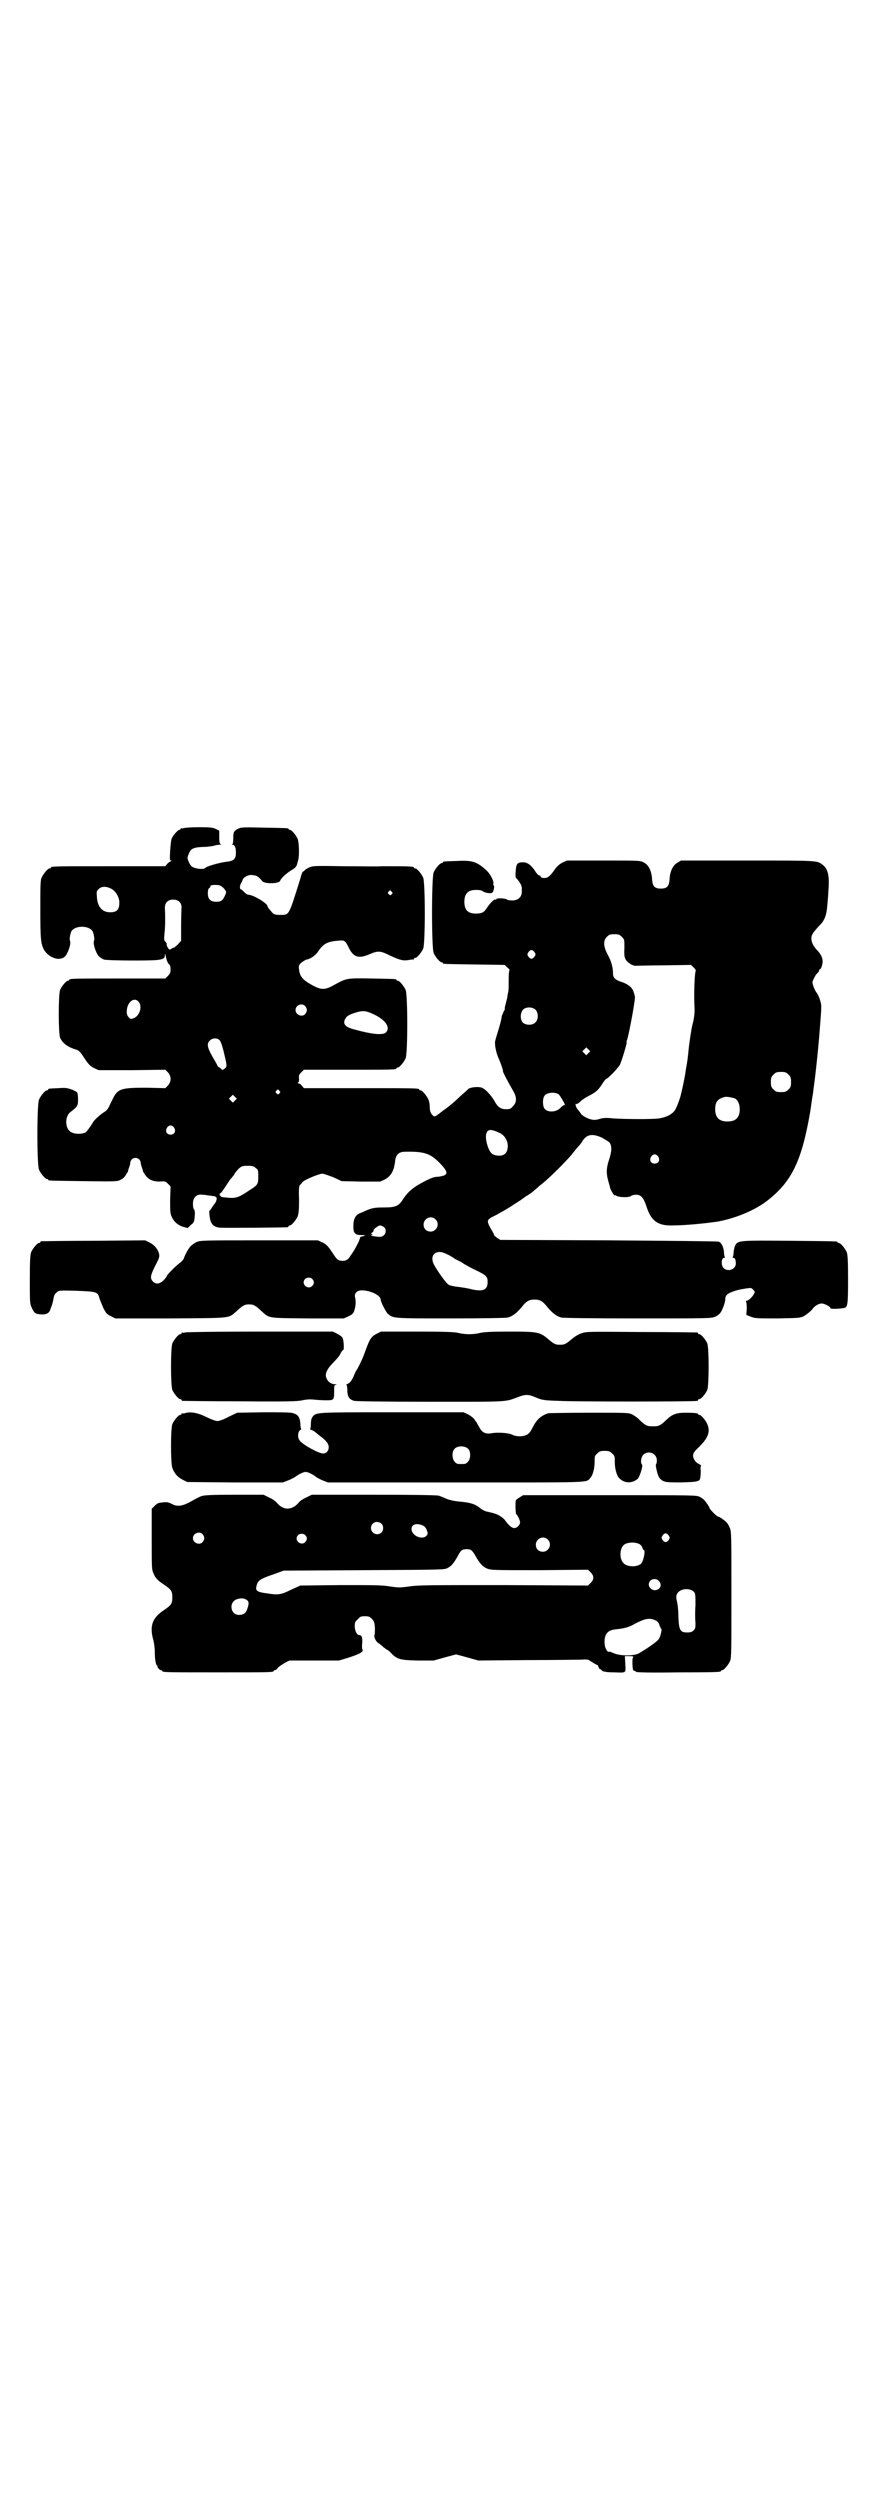 <?xml version="1.0" standalone="no"?>
<!DOCTYPE svg PUBLIC "-//W3C//DTD SVG 20010904//EN"
 "http://www.w3.org/TR/2001/REC-SVG-20010904/DTD/svg10.dtd">
<svg version="1.0" xmlns="http://www.w3.org/2000/svg"
 width="1000pt" height="2850pt" viewBox="0 0 1000 2850"
 preserveAspectRatio="xMidYMid meet">
<g transform="translate(0,2850) scale(0.5,-0.5)"
fill="#000000" stroke="none">
<path d="M420 3812 c-3 -1 -6 -1 -7 0 0 0 -1 0 -1 -2 0 -1 -1 -2 -3 -2 -3 0
-14 -12 -17 -19 -2 -3 -3 -16 -4 -29 -1 -19 -1 -22 2 -22 2 0 1 -1 -1 -2 -3
-1 -6 -4 -8 -6 l-4 -5 -125 0 c-123 0 -136 0 -136 -3 0 -1 -1 -2 -3 -2 -4 0
-14 -12 -18 -21 -3 -6 -3 -18 -3 -73 0 -67 1 -77 8 -91 11 -19 37 -28 49 -15
6 7 13 27 11 34 -2 4 -1 11 2 21 7 16 43 16 50 0 3 -10 4 -17 2 -21 -2 -7 5
-27 11 -34 3 -3 9 -7 13 -8 4 -1 33 -2 64 -2 65 0 74 1 74 12 0 4 1 4 2 -2 2
-10 5 -17 8 -19 2 -1 3 -6 3 -11 0 -7 -1 -10 -6 -15 l-6 -6 -104 0 c-103 0
-115 0 -115 -3 0 -1 -1 -2 -3 -2 -4 0 -14 -12 -18 -21 -4 -11 -4 -98 0 -109 6
-13 17 -21 36 -27 7 -2 10 -5 19 -19 10 -15 13 -18 22 -23 l11 -5 76 0 76 1 6
-6 c8 -9 8 -21 0 -30 l-6 -6 -43 1 c-59 0 -66 -2 -78 -28 -4 -7 -7 -15 -9 -18
-1 -2 -4 -6 -7 -8 -9 -5 -26 -20 -28 -25 -6 -10 -14 -21 -17 -23 -11 -5 -30
-4 -37 4 -10 10 -9 33 2 42 17 13 18 15 18 29 0 8 -1 15 -2 16 0 1 -7 5 -13 7
-11 4 -15 4 -30 3 -23 -1 -23 -1 -23 -3 0 -1 -1 -2 -3 -2 -4 0 -14 -12 -18
-21 -5 -11 -5 -149 0 -160 4 -9 14 -21 18 -21 2 0 3 -1 3 -2 0 -2 2 -2 81 -3
73 -1 76 -1 84 3 6 3 10 7 13 13 3 4 5 8 4 8 0 0 1 3 2 6 1 3 3 8 3 11 1 16
23 16 24 0 0 -3 2 -8 3 -11 1 -3 2 -6 2 -6 -1 0 1 -4 4 -8 7 -12 18 -17 34
-17 12 1 13 1 19 -5 l6 -6 -1 -30 c0 -23 0 -31 3 -38 5 -12 14 -20 26 -24 l11
-3 7 7 c7 5 8 7 9 19 1 10 0 14 -1 16 -2 1 -3 7 -3 13 0 15 8 23 22 21 1 0 5
0 9 -1 5 -1 11 -1 14 -2 8 0 11 -4 8 -11 -1 -3 -2 -5 -3 -6 -1 -1 -3 -4 -6 -8
-3 -5 -5 -8 -6 -8 -1 0 -1 -6 0 -13 2 -17 8 -24 22 -26 8 -1 150 0 156 1 1 0
2 1 2 2 0 1 1 2 3 2 4 0 14 12 18 21 2 7 3 14 3 38 -1 25 0 31 2 33 2 2 5 5 6
7 4 5 38 19 45 19 3 0 14 -4 25 -8 l19 -9 44 -1 44 0 11 5 c11 6 18 16 21 29
0 3 1 5 1 5 0 0 1 4 1 8 2 15 9 21 23 21 44 1 58 -4 80 -27 20 -21 19 -27 -5
-30 -9 0 -16 -3 -30 -10 -27 -14 -39 -24 -51 -43 -9 -14 -17 -17 -42 -17 -21
0 -27 -1 -41 -7 -4 -2 -11 -5 -14 -6 -10 -4 -15 -13 -15 -27 -1 -18 3 -23 18
-23 11 0 11 -1 2 -3 -3 0 -5 -2 -5 -3 0 -5 -12 -28 -21 -40 -7 -12 -13 -14
-25 -12 -5 1 -8 4 -17 18 -10 15 -13 18 -22 23 l-11 5 -134 0 c-128 0 -134 0
-143 -4 -4 -2 -10 -6 -13 -9 -6 -6 -15 -24 -16 -29 -1 -2 -4 -5 -7 -8 -9 -6
-32 -29 -32 -32 0 -1 -3 -5 -7 -9 -9 -9 -18 -10 -25 -2 -6 7 -5 13 6 35 9 17
10 21 9 26 -2 11 -11 22 -22 27 l-10 5 -117 -1 c-64 0 -118 -1 -119 -1 -2 0
-3 -1 -3 -2 0 -1 -1 -2 -3 -2 -4 0 -14 -12 -18 -21 -2 -6 -3 -17 -3 -62 0 -55
0 -55 5 -66 6 -12 8 -13 23 -14 11 0 17 4 19 12 0 1 2 5 3 8 1 3 3 10 4 16 1
7 3 11 7 14 5 5 6 5 46 4 46 -2 48 -2 52 -18 2 -5 6 -15 9 -22 6 -11 7 -13 17
-18 l10 -5 127 0 c142 1 130 0 149 16 15 14 19 16 29 16 10 0 14 -2 29 -16 18
-16 12 -15 105 -16 l82 0 11 5 c9 4 11 7 13 13 3 9 4 20 2 29 -3 10 4 17 15
17 19 0 43 -11 43 -21 0 -5 12 -28 16 -32 13 -11 9 -11 143 -11 77 0 127 1
131 2 11 3 20 10 31 23 11 14 17 18 30 18 13 0 19 -4 30 -18 11 -13 20 -20 31
-23 4 -1 68 -2 175 -2 160 0 168 0 176 4 5 2 10 6 12 9 5 7 11 24 11 31 0 3 1
7 3 9 3 5 22 12 37 14 5 1 11 2 14 2 4 1 7 0 10 -4 4 -4 4 -5 1 -10 -4 -7 -13
-15 -17 -15 -2 0 -2 -1 -1 -1 1 -1 2 -7 2 -16 l-1 -15 10 -4 c10 -4 13 -4 62
-4 48 1 51 1 59 5 8 5 17 12 21 18 5 6 13 11 20 11 6 0 20 -7 20 -11 0 -2 24
-1 32 1 7 2 8 9 8 65 0 45 -1 56 -3 62 -4 9 -14 21 -18 21 -2 0 -3 1 -3 2 0 2
-2 2 -107 3 -114 1 -120 1 -126 -10 -2 -3 -3 -10 -4 -15 0 -6 -1 -11 -2 -12
-1 -1 0 -2 2 -2 3 0 5 -4 5 -13 0 -13 -18 -20 -28 -10 -6 6 -5 23 1 23 2 0 3
1 2 2 -1 1 -2 6 -2 12 -1 11 -6 21 -12 23 -2 1 -115 2 -251 3 l-247 1 -8 5
c-3 3 -7 5 -6 6 0 1 -3 7 -8 15 -10 19 -10 20 13 31 10 6 22 12 26 15 4 2 14
9 22 14 8 5 15 10 16 11 1 1 4 3 8 5 4 3 9 6 11 8 2 2 10 8 16 14 16 11 61 56
73 71 5 6 11 14 14 17 3 3 8 9 10 13 10 16 23 18 45 8 7 -4 15 -9 17 -11 6 -8
5 -21 -1 -39 -6 -18 -7 -30 -2 -48 2 -7 4 -14 4 -15 1 -6 11 -22 11 -18 0 1 1
0 3 -1 5 -4 28 -5 34 -1 2 2 7 3 12 3 11 0 17 -7 24 -29 10 -30 25 -42 58 -41
31 0 79 5 105 9 42 8 87 27 115 50 54 43 76 91 95 202 2 13 4 29 5 34 1 6 2
12 2 15 3 18 11 90 14 131 5 63 5 60 1 73 -2 7 -6 15 -8 17 -2 2 -5 9 -7 14
-3 10 -3 10 1 18 2 4 5 10 8 12 2 2 4 5 4 6 0 2 1 3 2 3 2 0 6 10 6 18 0 8 -4
17 -13 26 -13 14 -16 28 -9 38 1 3 8 10 13 16 14 13 18 25 20 51 1 11 2 24 2
28 3 35 0 52 -14 62 -12 9 -11 9 -171 9 l-151 0 -8 -5 c-10 -5 -17 -19 -18
-37 -1 -17 -6 -22 -20 -22 -14 0 -19 5 -20 22 -1 18 -8 32 -18 37 -8 5 -9 5
-92 5 l-84 0 -11 -5 c-7 -4 -12 -8 -18 -17 -4 -6 -10 -13 -12 -14 -5 -5 -17
-5 -19 -1 0 2 -2 3 -3 3 -2 0 -6 4 -9 9 -9 14 -18 21 -28 21 -13 0 -16 -3 -17
-21 -1 -11 0 -15 2 -16 2 -1 11 -14 11 -17 0 -1 1 -3 1 -3 0 -1 0 -6 0 -10 0
-12 -8 -20 -22 -20 -6 0 -11 1 -12 2 -2 3 -24 4 -24 1 0 -1 -1 -2 -2 -1 -3 2
-14 -10 -21 -21 -6 -9 -11 -11 -26 -11 -17 1 -24 9 -24 27 0 13 4 20 11 24 7
4 27 4 31 0 5 -4 19 -6 22 -3 3 3 5 15 3 16 -1 1 -1 2 -1 4 2 5 -6 21 -15 30
-22 20 -32 24 -68 22 -31 -1 -32 -1 -32 -3 0 -1 -1 -2 -3 -2 -4 0 -14 -12 -18
-21 -5 -11 -5 -173 0 -184 4 -9 14 -21 18 -21 2 0 3 -1 3 -2 0 -2 2 -2 73 -3
l68 -1 6 -6 c4 -3 6 -6 5 -6 -1 0 -2 -9 -2 -22 0 -13 0 -25 -1 -28 -1 -3 -2
-8 -2 -12 -1 -4 -3 -11 -4 -16 -2 -6 -2 -10 -2 -10 1 0 0 -2 -1 -4 -2 -3 -3
-6 -3 -6 0 -1 -1 -2 -1 -3 -1 -1 -2 -3 -2 -6 0 -2 -3 -15 -7 -28 -4 -13 -8
-26 -8 -28 -1 -9 3 -28 9 -40 5 -12 10 -27 9 -27 -2 0 15 -31 22 -43 10 -16
10 -28 1 -37 -5 -6 -7 -7 -16 -7 -12 0 -19 5 -26 18 -6 11 -19 26 -27 30 -6 4
-24 3 -32 -1 -2 -2 -11 -10 -20 -18 -9 -9 -25 -23 -37 -31 -19 -15 -21 -16
-24 -13 -6 5 -8 11 -8 21 0 5 -1 12 -3 16 -4 9 -14 21 -18 21 -2 0 -3 1 -3 2
0 3 -13 3 -137 3 l-126 0 -5 6 c-2 3 -6 5 -8 5 -2 0 -2 0 0 2 2 1 2 4 2 9 -1
7 0 9 5 14 l6 6 100 0 c99 0 111 0 111 3 0 1 1 2 3 2 4 0 14 12 18 21 5 11 5
145 0 156 -4 9 -14 21 -18 21 -2 0 -3 1 -3 2 0 2 -2 2 -55 3 -57 1 -58 1 -84
-13 -24 -14 -32 -14 -55 -1 -20 11 -26 19 -28 34 -1 9 -1 10 5 16 4 3 9 6 11
7 9 1 21 9 27 18 12 18 21 23 44 25 17 2 18 1 26 -15 11 -23 23 -26 47 -16 20
9 26 8 46 -2 23 -11 32 -13 43 -11 6 1 11 2 12 1 0 0 1 1 1 2 0 1 1 2 3 2 4 0
14 12 18 21 5 11 5 151 0 162 -4 9 -14 21 -18 21 -2 0 -3 1 -3 2 0 3 -16 3
-72 3 -10 -1 -50 0 -88 0 -61 1 -69 1 -77 -2 -5 -2 -10 -5 -12 -7 -1 -2 -3 -3
-4 -3 -1 0 -4 -7 -6 -16 -27 -86 -25 -83 -46 -83 -11 0 -14 1 -18 5 -6 7 -11
13 -11 15 0 6 -32 26 -44 26 -2 0 -6 3 -9 6 -3 3 -6 6 -7 6 -3 0 -4 6 -1 13 2
3 4 7 4 8 1 6 13 13 21 12 2 0 5 -1 7 -1 4 0 11 -5 17 -13 6 -7 39 -6 41 1 2
6 15 18 29 26 5 3 8 7 9 10 1 3 2 8 3 11 3 10 2 39 -1 48 -4 9 -14 21 -18 21
-2 0 -3 1 -3 2 0 2 -2 2 -57 3 -48 1 -52 1 -59 -3 -9 -5 -10 -7 -10 -22 0 -7
-1 -12 -2 -13 -2 0 -2 -1 0 -1 5 0 8 -6 8 -17 0 -16 -4 -20 -23 -22 -15 -2
-44 -10 -47 -14 -3 -4 -23 -2 -30 3 -3 2 -6 7 -8 12 -3 7 -3 9 0 16 5 13 10
16 33 17 11 0 23 2 26 3 3 1 8 2 12 2 3 0 4 1 3 1 -3 1 -4 4 -4 16 l0 15 -8 4
c-6 3 -12 4 -37 4 -17 0 -32 -1 -35 -2z m90 -137 c7 -8 7 -9 2 -19 -5 -10 -8
-12 -19 -12 -13 0 -19 6 -19 19 0 7 1 11 3 12 2 1 3 3 3 5 0 2 8 3 17 2 5 0 9
-3 13 -7z m-257 -1 c10 -5 17 -16 19 -28 1 -19 -4 -26 -21 -26 -18 0 -29 13
-30 35 -1 12 -1 13 4 18 6 6 16 7 28 1z m640 -7 c3 -3 3 -3 0 -6 -3 -3 -3 -3
-6 0 -3 2 -3 3 -1 6 4 4 4 4 7 0z m-483 -24 c2 -2 4 -7 4 -10 0 -3 -1 -22 -1
-42 l0 -36 -8 -9 c-5 -4 -9 -8 -9 -7 0 1 -2 0 -5 -2 -4 -3 -5 -3 -8 2 -2 3 -3
6 -3 7 1 2 0 4 -3 7 -3 3 -3 5 -2 18 2 14 2 41 1 58 0 7 1 10 4 14 7 8 23 8
30 0z m1008 -79 c6 -6 6 -6 6 -25 -1 -17 0 -21 3 -27 4 -7 16 -14 22 -14 2 0
32 1 65 1 l62 1 6 -6 c3 -3 5 -6 5 -7 -3 -2 -5 -54 -3 -88 0 -10 -1 -21 -5
-36 -3 -12 -6 -35 -8 -50 -3 -30 -3 -30 -7 -52 -2 -17 -8 -43 -11 -56 -2 -9
-9 -28 -13 -35 -6 -10 -19 -17 -37 -20 -14 -2 -72 -2 -104 0 -18 2 -24 1 -31
-1 -6 -2 -13 -3 -16 -2 -10 1 -25 9 -28 15 -2 3 -5 7 -7 9 -4 5 -6 14 -3 12 1
-1 4 1 8 4 3 4 11 9 18 13 18 9 24 14 33 28 4 7 9 12 9 12 4 0 27 24 32 33 4
9 17 51 15 51 -1 0 0 2 1 5 4 11 18 86 18 97 0 3 -2 10 -4 15 -4 9 -13 16 -29
21 -12 4 -17 9 -17 18 0 14 -4 29 -12 43 -10 19 -11 32 -2 41 5 5 7 6 17 6 10
0 12 -1 17 -6z m-199 -35 c3 -5 3 -5 0 -10 -2 -3 -5 -5 -7 -5 -2 0 -5 2 -7 5
-3 5 -3 5 0 10 2 3 5 5 7 5 2 0 5 -2 7 -5z m-903 -113 c9 -10 3 -31 -10 -37
-7 -3 -8 -3 -12 1 -5 5 -6 11 -4 22 4 17 18 24 26 14z m380 -10 c5 -6 5 -12 0
-18 -7 -8 -22 -2 -22 9 0 12 15 17 22 9z m526 -9 c6 -7 6 -22 -1 -28 -6 -7
-21 -7 -28 -1 -7 6 -7 21 -1 29 6 8 23 8 30 0z m-369 -10 c27 -13 38 -30 27
-41 -7 -7 -34 -4 -76 8 -18 5 -23 13 -16 24 3 6 11 10 29 15 13 3 19 2 36 -6z
m-352 -59 c3 -3 6 -14 9 -25 8 -34 8 -34 3 -39 -4 -3 -6 -4 -7 -3 0 1 -3 3 -5
5 -3 1 -5 3 -5 4 0 1 -5 10 -11 20 -12 21 -14 30 -7 37 6 7 18 7 23 1z m841
-29 l-5 -5 -4 4 -5 5 4 4 5 5 4 -4 5 -5 -4 -4z m456 -49 c5 -5 6 -7 6 -17 0
-10 -1 -12 -6 -17 -5 -5 -7 -6 -17 -6 -10 0 -12 1 -17 6 -5 5 -6 7 -6 17 0 10
1 12 6 17 5 5 7 6 17 6 10 0 12 -1 17 -6z m-1161 -37 c3 -3 3 -3 0 -6 -3 -3
-3 -3 -6 0 -3 2 -3 3 -1 6 4 4 4 4 7 0z m637 -8 c2 -1 14 -21 14 -23 0 -1 -1
-2 -2 -2 -2 0 -5 -3 -8 -6 -9 -10 -29 -11 -36 -2 -5 6 -5 24 0 30 5 7 23 9 32
3z m-738 -14 l-5 -5 -4 4 -5 5 4 4 5 5 4 -4 5 -5 -4 -4z m1139 5 c7 -3 12 -13
12 -25 0 -19 -9 -28 -28 -28 -19 0 -28 9 -28 28 0 17 6 24 22 28 5 1 14 -1 22
-3z m-1278 -67 c5 -8 1 -16 -8 -16 -9 0 -13 8 -8 16 2 3 5 5 8 5 3 0 6 -2 8
-5z m740 -11 c13 -5 21 -18 21 -31 0 -17 -10 -25 -28 -21 -9 2 -13 7 -18 21
-5 16 -5 26 -1 33 4 5 11 5 26 -2z m364 -55 c5 -8 1 -16 -8 -16 -9 0 -13 8 -8
16 2 3 5 5 8 5 3 0 6 -2 8 -5z m-918 -26 c6 -4 6 -6 6 -20 0 -17 -1 -19 -22
-32 -22 -15 -29 -17 -45 -16 -7 1 -15 1 -16 2 -2 0 -3 1 -3 1 1 1 0 2 -1 2 -1
0 -1 1 -1 3 0 2 0 3 1 2 1 -1 11 13 17 23 3 4 6 10 9 12 2 3 6 7 7 10 2 3 6 8
10 12 6 5 8 6 20 6 11 0 14 -1 18 -5z m410 -117 c11 -10 3 -28 -11 -28 -9 0
-16 6 -16 16 0 14 17 22 27 12z m-117 -18 c8 -8 2 -22 -10 -22 -8 0 -25 3 -19
4 3 0 3 1 1 2 -2 1 -2 2 1 4 2 1 3 3 3 5 0 3 11 11 15 11 2 0 6 -2 9 -4z m142
-61 c5 -2 14 -7 19 -11 6 -3 11 -6 12 -6 0 0 4 -2 8 -5 5 -3 17 -10 28 -15 25
-12 27 -15 27 -27 0 -18 -10 -23 -39 -16 -7 2 -21 4 -29 5 -9 1 -19 3 -21 5
-5 2 -26 32 -33 45 -12 23 5 37 28 25z m-306 -57 c5 -5 5 -11 0 -16 -10 -10
-27 5 -16 16 4 4 12 4 16 0z"/>
<path d="M422 2662 c-3 -1 -6 -1 -7 0 0 0 -1 0 -1 -2 0 -1 -1 -2 -3 -2 -4 0
-14 -12 -18 -21 -4 -11 -4 -95 0 -106 4 -9 14 -21 18 -21 2 0 3 -1 3 -2 0 -1
1 -2 3 -2 1 0 60 -1 130 -1 111 -1 130 0 141 2 9 2 17 3 27 2 18 -2 37 -2 41
-1 5 2 6 4 6 19 0 14 0 15 5 16 2 0 1 1 -3 1 -9 0 -17 6 -20 15 -3 8 1 18 12
30 16 17 18 19 21 26 2 3 4 7 6 7 2 2 1 23 -2 28 -1 2 -6 6 -12 9 l-10 5 -166
0 c-91 0 -168 -1 -171 -2z"/>
<path d="M859 2659 c-12 -6 -16 -12 -25 -37 -6 -17 -11 -28 -19 -43 -2 -2 -6
-10 -9 -18 -5 -10 -8 -14 -13 -16 -3 -2 -5 -3 -3 -3 1 0 2 -3 2 -10 0 -16 4
-23 16 -26 7 -1 66 -2 177 -2 183 0 164 -1 200 12 14 5 21 5 39 -3 12 -5 17
-6 51 -7 32 -2 308 -2 315 0 1 0 2 1 2 2 0 1 1 2 3 2 4 0 14 12 18 21 4 11 4
95 0 106 -4 9 -14 21 -18 21 -2 0 -3 1 -3 2 0 1 -1 2 -2 2 -2 0 -59 1 -128 1
-123 1 -125 1 -136 -3 -7 -2 -16 -8 -22 -13 -14 -12 -17 -13 -27 -13 -10 0
-13 1 -27 13 -19 16 -24 17 -88 17 -41 0 -58 -1 -67 -3 -7 -2 -18 -3 -25 -3
-7 0 -18 1 -25 3 -9 2 -29 3 -94 3 l-82 0 -10 -5z"/>
<path d="M422 2478 c-3 -1 -6 -1 -7 0 0 0 -1 0 -1 -2 0 -1 -1 -2 -3 -2 -4 0
-14 -12 -18 -21 -4 -11 -4 -89 0 -100 5 -13 12 -21 24 -27 l10 -5 109 -1 109
0 13 5 c7 3 15 7 17 9 7 5 17 10 22 10 5 0 15 -5 22 -10 2 -2 9 -6 16 -9 l13
-5 291 0 c315 0 297 -1 307 10 6 6 10 22 10 37 0 12 0 14 6 19 5 5 7 6 17 6
10 0 12 -1 17 -6 6 -5 6 -7 6 -19 0 -15 4 -31 10 -37 11 -12 29 -13 42 -2 5 5
13 30 10 33 -4 4 -2 17 3 22 11 11 31 4 31 -13 0 -4 -1 -8 -2 -9 -1 -1 0 -7 2
-15 3 -14 8 -21 18 -24 6 -3 58 -2 70 0 9 2 10 3 11 9 1 4 1 11 1 17 -1 6 0
10 1 10 1 0 -1 2 -5 4 -9 4 -15 15 -13 22 0 3 4 8 7 11 26 24 33 39 25 58 -4
9 -14 21 -18 21 -2 0 -3 1 -3 2 0 2 -9 3 -29 3 -21 0 -31 -4 -44 -17 -14 -13
-17 -14 -30 -14 -13 0 -16 1 -30 14 -4 5 -12 10 -17 13 -9 4 -10 4 -98 4 -49
0 -91 -1 -93 -1 -18 -6 -27 -14 -37 -34 -4 -8 -8 -13 -12 -15 -9 -5 -25 -5
-34 0 -8 4 -34 6 -48 3 -13 -2 -21 2 -27 14 -3 5 -6 10 -6 11 -1 1 -4 4 -5 7
-2 3 -9 8 -14 11 l-11 5 -163 0 c-175 0 -172 0 -181 -10 -2 -3 -4 -7 -4 -16 0
-7 -1 -12 -2 -12 -1 0 1 -2 5 -3 4 -2 7 -4 8 -5 1 -1 6 -5 11 -9 6 -4 12 -10
14 -13 9 -10 4 -26 -8 -26 -10 0 -45 19 -53 29 -6 6 -5 20 0 24 3 2 4 3 3 3
-1 0 -2 6 -2 12 -1 14 -5 21 -17 24 -4 2 -29 2 -67 2 l-60 -1 -19 -9 c-11 -6
-22 -10 -26 -10 -4 0 -15 4 -25 9 -20 10 -37 13 -49 9z m647 -83 c5 -7 4 -22
-2 -28 -5 -5 -6 -5 -15 -5 -9 0 -10 0 -15 5 -6 6 -7 22 -1 29 7 9 27 8 33 -1z"/>
<path d="M460 2289 c-4 -1 -15 -7 -24 -12 -19 -11 -32 -13 -44 -6 -4 2 -9 4
-12 4 -3 0 -8 0 -12 -1 -6 0 -10 -2 -15 -7 l-7 -7 0 -69 c0 -59 0 -69 3 -76 5
-13 10 -18 25 -28 16 -11 19 -14 19 -29 0 -15 -3 -18 -19 -29 -26 -17 -33 -35
-25 -66 2 -6 4 -20 4 -29 0 -20 3 -32 6 -32 1 0 1 -1 0 -1 -1 -2 5 -9 8 -9 2
0 3 -1 3 -2 0 -3 13 -3 127 -3 114 0 127 0 127 3 0 1 1 2 3 2 1 0 5 2 7 6 3 3
10 7 16 11 l10 5 57 0 56 0 20 6 c25 8 32 12 34 16 0 2 0 4 -1 4 0 0 -1 6 0
13 1 14 -1 19 -7 19 -5 0 -10 10 -10 20 0 9 1 11 7 16 5 6 7 7 16 7 9 0 11 -1
16 -6 5 -5 6 -8 7 -20 0 -8 0 -15 -1 -17 -2 -5 4 -16 10 -19 3 -2 8 -6 11 -9
4 -3 8 -6 9 -6 0 0 3 -2 6 -5 15 -16 20 -18 62 -19 l37 0 25 7 26 7 26 -7 25
-7 112 1 c62 0 118 1 125 1 7 1 14 0 15 -1 6 -4 17 -11 19 -11 1 0 2 -2 3 -5
1 -3 3 -5 4 -5 1 0 3 -1 3 -2 1 -3 10 -5 30 -5 27 -1 25 -2 24 19 l-1 18 11 0
c7 0 10 -1 8 -2 -3 -2 -2 -31 1 -31 1 0 4 -1 6 -3 3 -1 28 -2 96 -1 95 0 97 1
97 3 0 1 1 2 3 2 4 0 14 12 18 21 3 7 3 24 3 152 0 137 0 144 -4 152 -2 5 -5
10 -7 12 -6 6 -17 13 -19 13 -3 0 -20 17 -20 20 0 2 -7 12 -12 18 -2 2 -6 5
-10 7 -7 4 -15 4 -205 4 l-198 0 -8 -5 c-5 -3 -9 -6 -9 -8 -1 -10 0 -29 1 -30
3 -2 9 -14 9 -19 0 -6 -7 -13 -13 -13 -6 0 -13 6 -23 20 -2 2 -7 6 -12 9 -8 4
-12 5 -25 8 -7 1 -14 5 -20 10 -10 8 -21 11 -41 13 -13 1 -23 3 -32 6 -7 3
-16 7 -20 8 -5 1 -50 2 -148 2 l-141 0 -12 -6 c-7 -3 -15 -8 -18 -12 -3 -4 -9
-9 -12 -10 -13 -7 -26 -4 -38 10 -3 4 -11 9 -18 12 l-12 6 -67 0 c-50 0 -69
-1 -74 -3z m410 -63 c5 -5 5 -15 0 -20 -9 -9 -24 -2 -24 10 0 8 6 14 14 14 3
0 8 -2 10 -4z m94 -4 c4 -2 7 -5 9 -10 3 -8 3 -9 0 -13 -8 -10 -30 -3 -34 11
-3 13 8 19 25 12z m-502 -20 c5 -6 5 -12 0 -18 -7 -8 -22 -2 -22 9 0 11 15 17
22 9z m234 -2 c5 -5 5 -11 0 -16 -10 -10 -27 5 -16 16 4 4 12 4 16 0z m829 -1
c3 -5 3 -5 0 -10 -2 -3 -5 -5 -7 -5 -2 0 -5 2 -7 5 -3 5 -3 5 0 10 2 3 5 5 7
5 2 0 5 -2 7 -5z m-276 -9 c11 -10 3 -28 -11 -28 -9 0 -16 6 -16 16 0 14 17
22 27 12z m210 -11 c3 -2 5 -5 6 -8 1 -3 2 -5 3 -5 5 0 -1 -28 -7 -32 -9 -7
-29 -7 -38 1 -10 8 -11 32 -1 42 7 7 27 8 37 2z m-385 -13 c2 -1 7 -7 10 -13
11 -19 16 -24 26 -29 10 -4 12 -4 120 -4 l111 1 6 -6 c8 -8 8 -16 0 -24 l-6
-6 -192 1 c-173 0 -194 0 -215 -3 -22 -3 -25 -3 -45 0 -19 3 -35 3 -113 3
l-91 -1 -20 -9 c-24 -12 -30 -13 -55 -9 -24 3 -28 6 -25 17 3 13 8 16 40 27
l22 8 183 1 c182 1 183 1 191 5 9 5 13 10 23 27 3 7 8 13 10 14 4 2 15 3 20 0z
m428 -70 c6 -6 6 -13 1 -18 -13 -11 -31 5 -20 18 5 5 14 5 19 0z m81 -26 c3
-4 3 -8 3 -30 -1 -14 -1 -31 0 -39 0 -12 0 -14 -4 -18 -4 -4 -7 -5 -15 -5 -16
0 -19 5 -20 39 0 13 -2 27 -3 31 -3 11 -2 17 3 22 9 9 28 9 36 0z m-1020 -18
c5 -4 5 -8 1 -20 -3 -10 -9 -14 -19 -14 -20 0 -24 30 -4 36 10 3 16 2 22 -2z
m933 -47 c4 -2 7 -6 8 -11 2 -4 3 -8 4 -8 2 0 -1 -15 -5 -22 -2 -5 -23 -20
-45 -33 -10 -7 -45 -7 -59 0 -5 2 -9 4 -10 3 -3 -2 -9 7 -10 16 -2 22 5 33 24
35 21 2 32 5 47 14 22 11 32 13 46 6z"/>
</g>
</svg>

